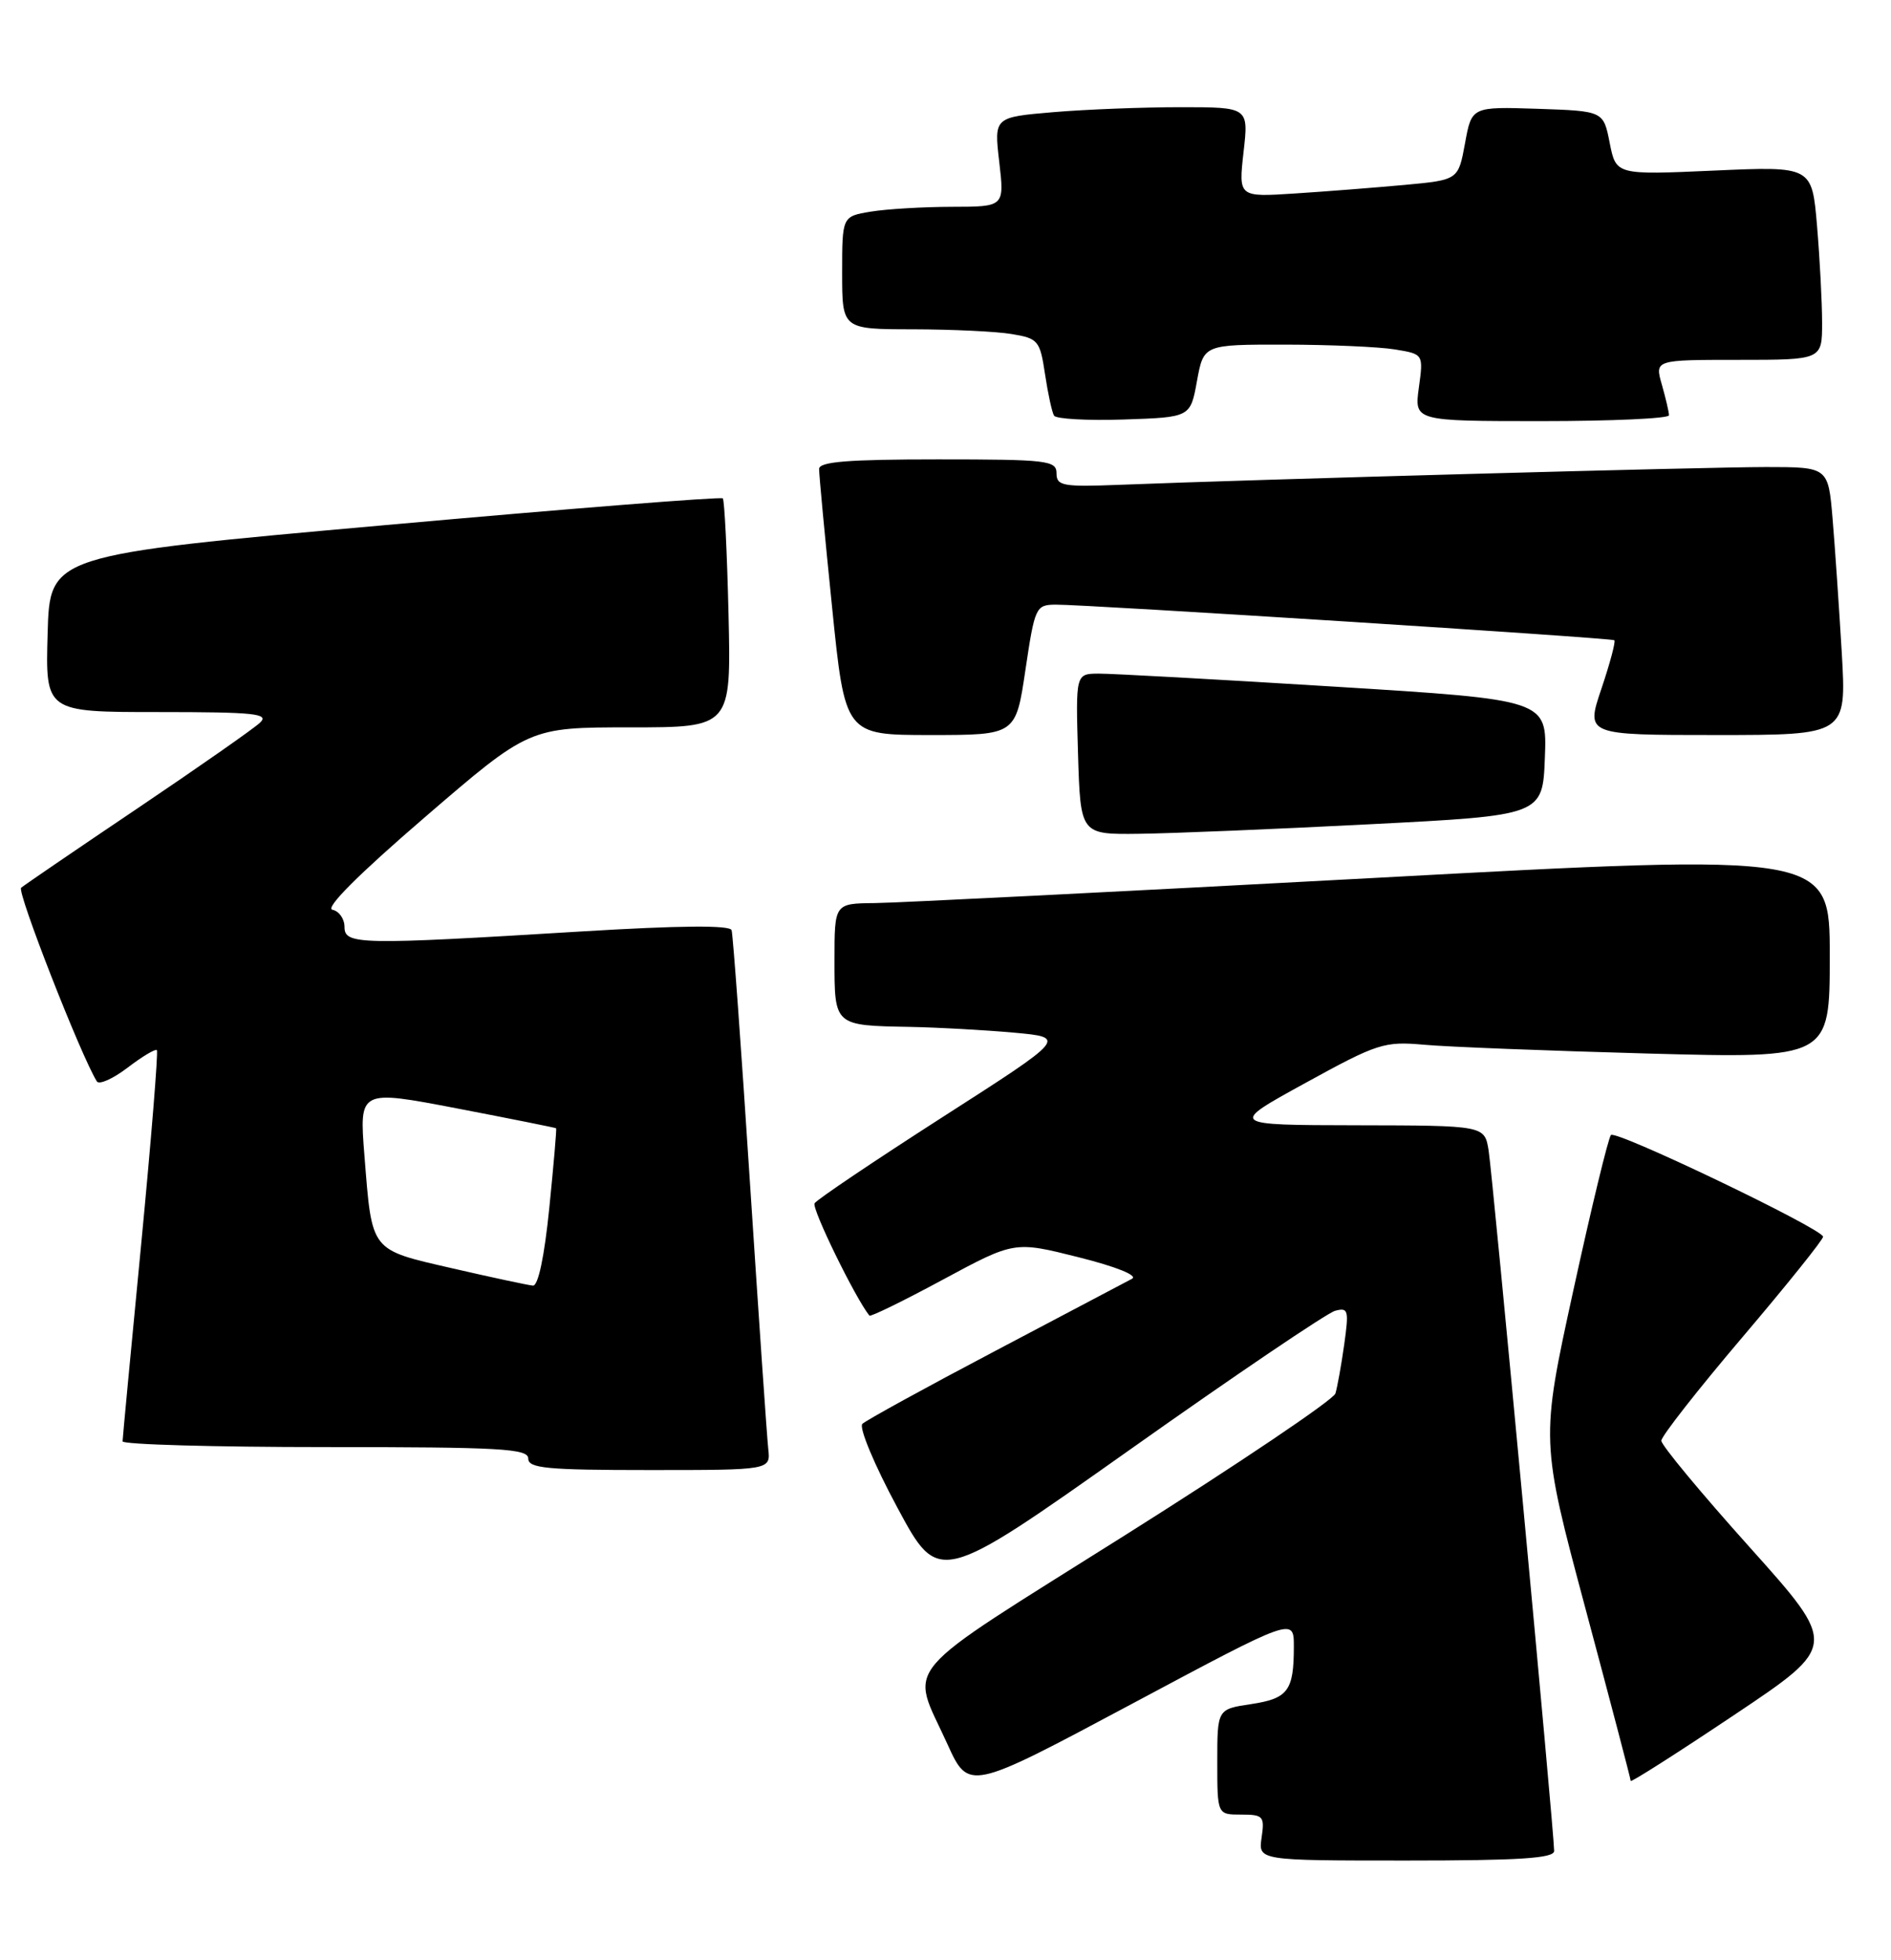 <?xml version="1.0" encoding="UTF-8" standalone="no"?>
<!DOCTYPE svg PUBLIC "-//W3C//DTD SVG 1.1//EN" "http://www.w3.org/Graphics/SVG/1.1/DTD/svg11.dtd" >
<svg xmlns="http://www.w3.org/2000/svg" xmlns:xlink="http://www.w3.org/1999/xlink" version="1.1" viewBox="0 0 247 256">
 <g >
 <path fill="currentColor"
d=" M 203.00 241.75 C 203.01 239.43 194.97 153.53 194.44 150.25 C 193.91 147.00 193.91 147.00 177.20 146.97 C 160.50 146.94 160.50 146.94 170.50 141.45 C 179.94 136.26 180.81 135.99 186.00 136.45 C 189.03 136.73 202.19 137.24 215.25 137.60 C 239.00 138.24 239.00 138.24 239.00 124.85 C 239.00 111.45 239.00 111.45 179.25 114.68 C 146.39 116.45 117.14 117.92 114.25 117.95 C 109.00 118.00 109.00 118.00 109.00 125.39 C 109.00 133.99 108.95 133.94 118.83 134.12 C 122.50 134.19 128.61 134.53 132.42 134.87 C 139.34 135.50 139.34 135.50 123.15 145.88 C 114.24 151.60 106.70 156.67 106.40 157.16 C 105.99 157.82 111.71 169.53 113.56 171.83 C 113.71 172.01 118.03 169.90 123.16 167.13 C 132.50 162.10 132.50 162.10 140.86 164.20 C 145.83 165.45 148.66 166.59 147.86 167.02 C 147.11 167.42 139.07 171.65 130.00 176.44 C 120.92 181.22 113.11 185.51 112.64 185.97 C 112.17 186.44 114.21 191.33 117.21 196.90 C 122.63 206.99 122.63 206.99 147.57 189.35 C 161.28 179.64 173.35 171.48 174.39 171.20 C 176.11 170.74 176.21 171.11 175.58 175.60 C 175.20 178.29 174.68 181.18 174.43 182.00 C 174.17 182.82 161.82 191.15 146.97 200.50 C 116.77 219.52 118.88 217.05 123.73 227.75 C 126.53 233.92 126.53 233.92 147.77 222.58 C 169.00 211.24 169.00 211.24 169.00 215.04 C 169.00 220.83 168.25 221.84 163.41 222.57 C 159.00 223.23 159.00 223.23 159.00 230.11 C 159.00 237.00 159.00 237.00 162.11 237.00 C 165.00 237.00 165.20 237.21 164.79 240.00 C 164.35 243.00 164.35 243.00 183.67 243.00 C 198.47 243.00 203.00 242.71 203.00 241.75 Z  M 228.53 202.07 C 222.19 195.01 217.00 188.75 217.00 188.17 C 217.00 187.59 221.77 181.50 227.60 174.64 C 233.43 167.78 238.16 161.88 238.13 161.52 C 238.01 160.47 211.10 147.57 210.42 148.24 C 210.08 148.59 207.87 157.71 205.51 168.52 C 201.22 188.16 201.22 188.16 207.11 210.16 C 210.35 222.26 213.00 232.35 213.00 232.60 C 213.00 232.84 219.09 228.96 226.53 223.98 C 240.06 214.93 240.06 214.93 228.53 202.07 Z  M 100.35 189.25 C 100.18 187.74 99.11 172.10 97.96 154.50 C 96.82 136.90 95.74 122.05 95.56 121.49 C 95.35 120.82 88.84 120.87 75.87 121.66 C 46.88 123.43 45.00 123.39 45.00 121.07 C 45.00 120.01 44.29 119.00 43.42 118.82 C 42.41 118.62 46.82 114.20 55.48 106.75 C 69.12 95.00 69.12 95.00 82.31 95.00 C 95.50 95.00 95.50 95.00 95.16 80.25 C 94.97 72.14 94.63 65.31 94.41 65.09 C 94.19 64.86 74.32 66.43 50.25 68.59 C 6.50 72.50 6.50 72.50 6.22 82.75 C 5.93 93.00 5.93 93.00 20.68 93.00 C 33.29 93.00 35.22 93.20 33.96 94.39 C 33.16 95.15 25.98 100.17 18.00 105.55 C 10.02 110.92 3.17 115.60 2.76 115.95 C 2.18 116.44 10.53 137.81 12.65 141.24 C 12.94 141.71 14.74 140.91 16.66 139.45 C 18.57 137.99 20.29 136.96 20.49 137.16 C 20.68 137.35 19.76 148.76 18.44 162.51 C 17.11 176.25 16.02 187.84 16.01 188.25 C 16.01 188.66 27.92 189.00 42.50 189.00 C 65.39 189.00 69.00 189.20 69.00 190.50 C 69.00 191.77 71.43 192.00 84.83 192.00 C 100.65 192.00 100.65 192.00 100.35 189.25 Z  M 179.00 107.65 C 201.50 106.50 201.50 106.50 201.79 98.95 C 202.08 91.40 202.08 91.40 174.29 89.68 C 159.00 88.73 145.15 87.97 143.50 87.98 C 140.50 88.00 140.50 88.00 140.81 98.50 C 141.13 109.00 141.13 109.00 148.81 108.90 C 153.04 108.85 166.62 108.29 179.00 107.65 Z  M 133.94 87.50 C 135.16 79.30 135.30 79.00 137.85 78.97 C 141.70 78.93 210.43 83.31 210.86 83.62 C 211.06 83.77 210.30 86.61 209.18 89.94 C 207.13 96.00 207.13 96.00 224.16 96.00 C 241.19 96.00 241.19 96.00 240.57 85.25 C 240.22 79.34 239.68 71.46 239.37 67.75 C 238.80 61.00 238.80 61.00 230.65 61.00 C 222.96 61.00 164.11 62.61 146.25 63.32 C 138.82 63.61 138.00 63.46 138.00 61.82 C 138.00 60.14 136.82 60.00 122.50 60.00 C 110.77 60.00 107.00 60.30 106.99 61.25 C 106.98 61.94 107.74 70.04 108.68 79.25 C 110.38 96.00 110.38 96.00 121.53 96.00 C 132.68 96.00 132.68 96.00 133.94 87.50 Z  M 156.35 49.75 C 157.22 45.00 157.22 45.00 167.86 45.01 C 173.71 45.02 180.17 45.30 182.21 45.64 C 185.93 46.25 185.93 46.25 185.33 50.62 C 184.73 55.00 184.73 55.00 201.36 55.00 C 210.51 55.00 218.00 54.66 218.00 54.24 C 218.00 53.83 217.58 52.03 217.07 50.24 C 216.14 47.00 216.14 47.00 227.07 47.00 C 238.00 47.00 238.00 47.00 238.00 42.15 C 238.00 39.48 237.70 33.79 237.34 29.51 C 236.68 21.71 236.68 21.71 223.89 22.28 C 211.09 22.85 211.09 22.85 210.26 18.68 C 209.44 14.50 209.44 14.50 200.84 14.21 C 192.23 13.93 192.23 13.93 191.36 18.71 C 190.48 23.50 190.48 23.50 183.49 24.15 C 179.65 24.50 173.19 25.01 169.14 25.27 C 161.77 25.75 161.77 25.75 162.43 19.87 C 163.10 14.00 163.10 14.00 154.20 14.00 C 149.31 14.00 141.82 14.29 137.57 14.65 C 129.84 15.31 129.84 15.31 130.52 21.15 C 131.20 27.00 131.20 27.00 124.35 27.01 C 120.58 27.02 115.81 27.30 113.75 27.64 C 110.00 28.26 110.00 28.26 110.00 35.63 C 110.00 43.00 110.00 43.00 119.25 43.01 C 124.34 43.02 130.14 43.29 132.15 43.63 C 135.61 44.20 135.84 44.48 136.50 48.87 C 136.88 51.41 137.41 53.85 137.68 54.29 C 137.95 54.72 142.06 54.95 146.83 54.79 C 155.49 54.50 155.49 54.50 156.35 49.75 Z  M 59.11 165.66 C 48.27 163.16 48.61 163.60 47.60 150.91 C 46.92 142.32 46.92 142.32 59.71 144.77 C 66.74 146.12 72.56 147.29 72.64 147.36 C 72.72 147.44 72.32 152.11 71.75 157.75 C 71.11 164.10 70.30 167.97 69.61 167.91 C 69.00 167.86 64.28 166.85 59.11 165.66 Z "/>
</g>
</svg>